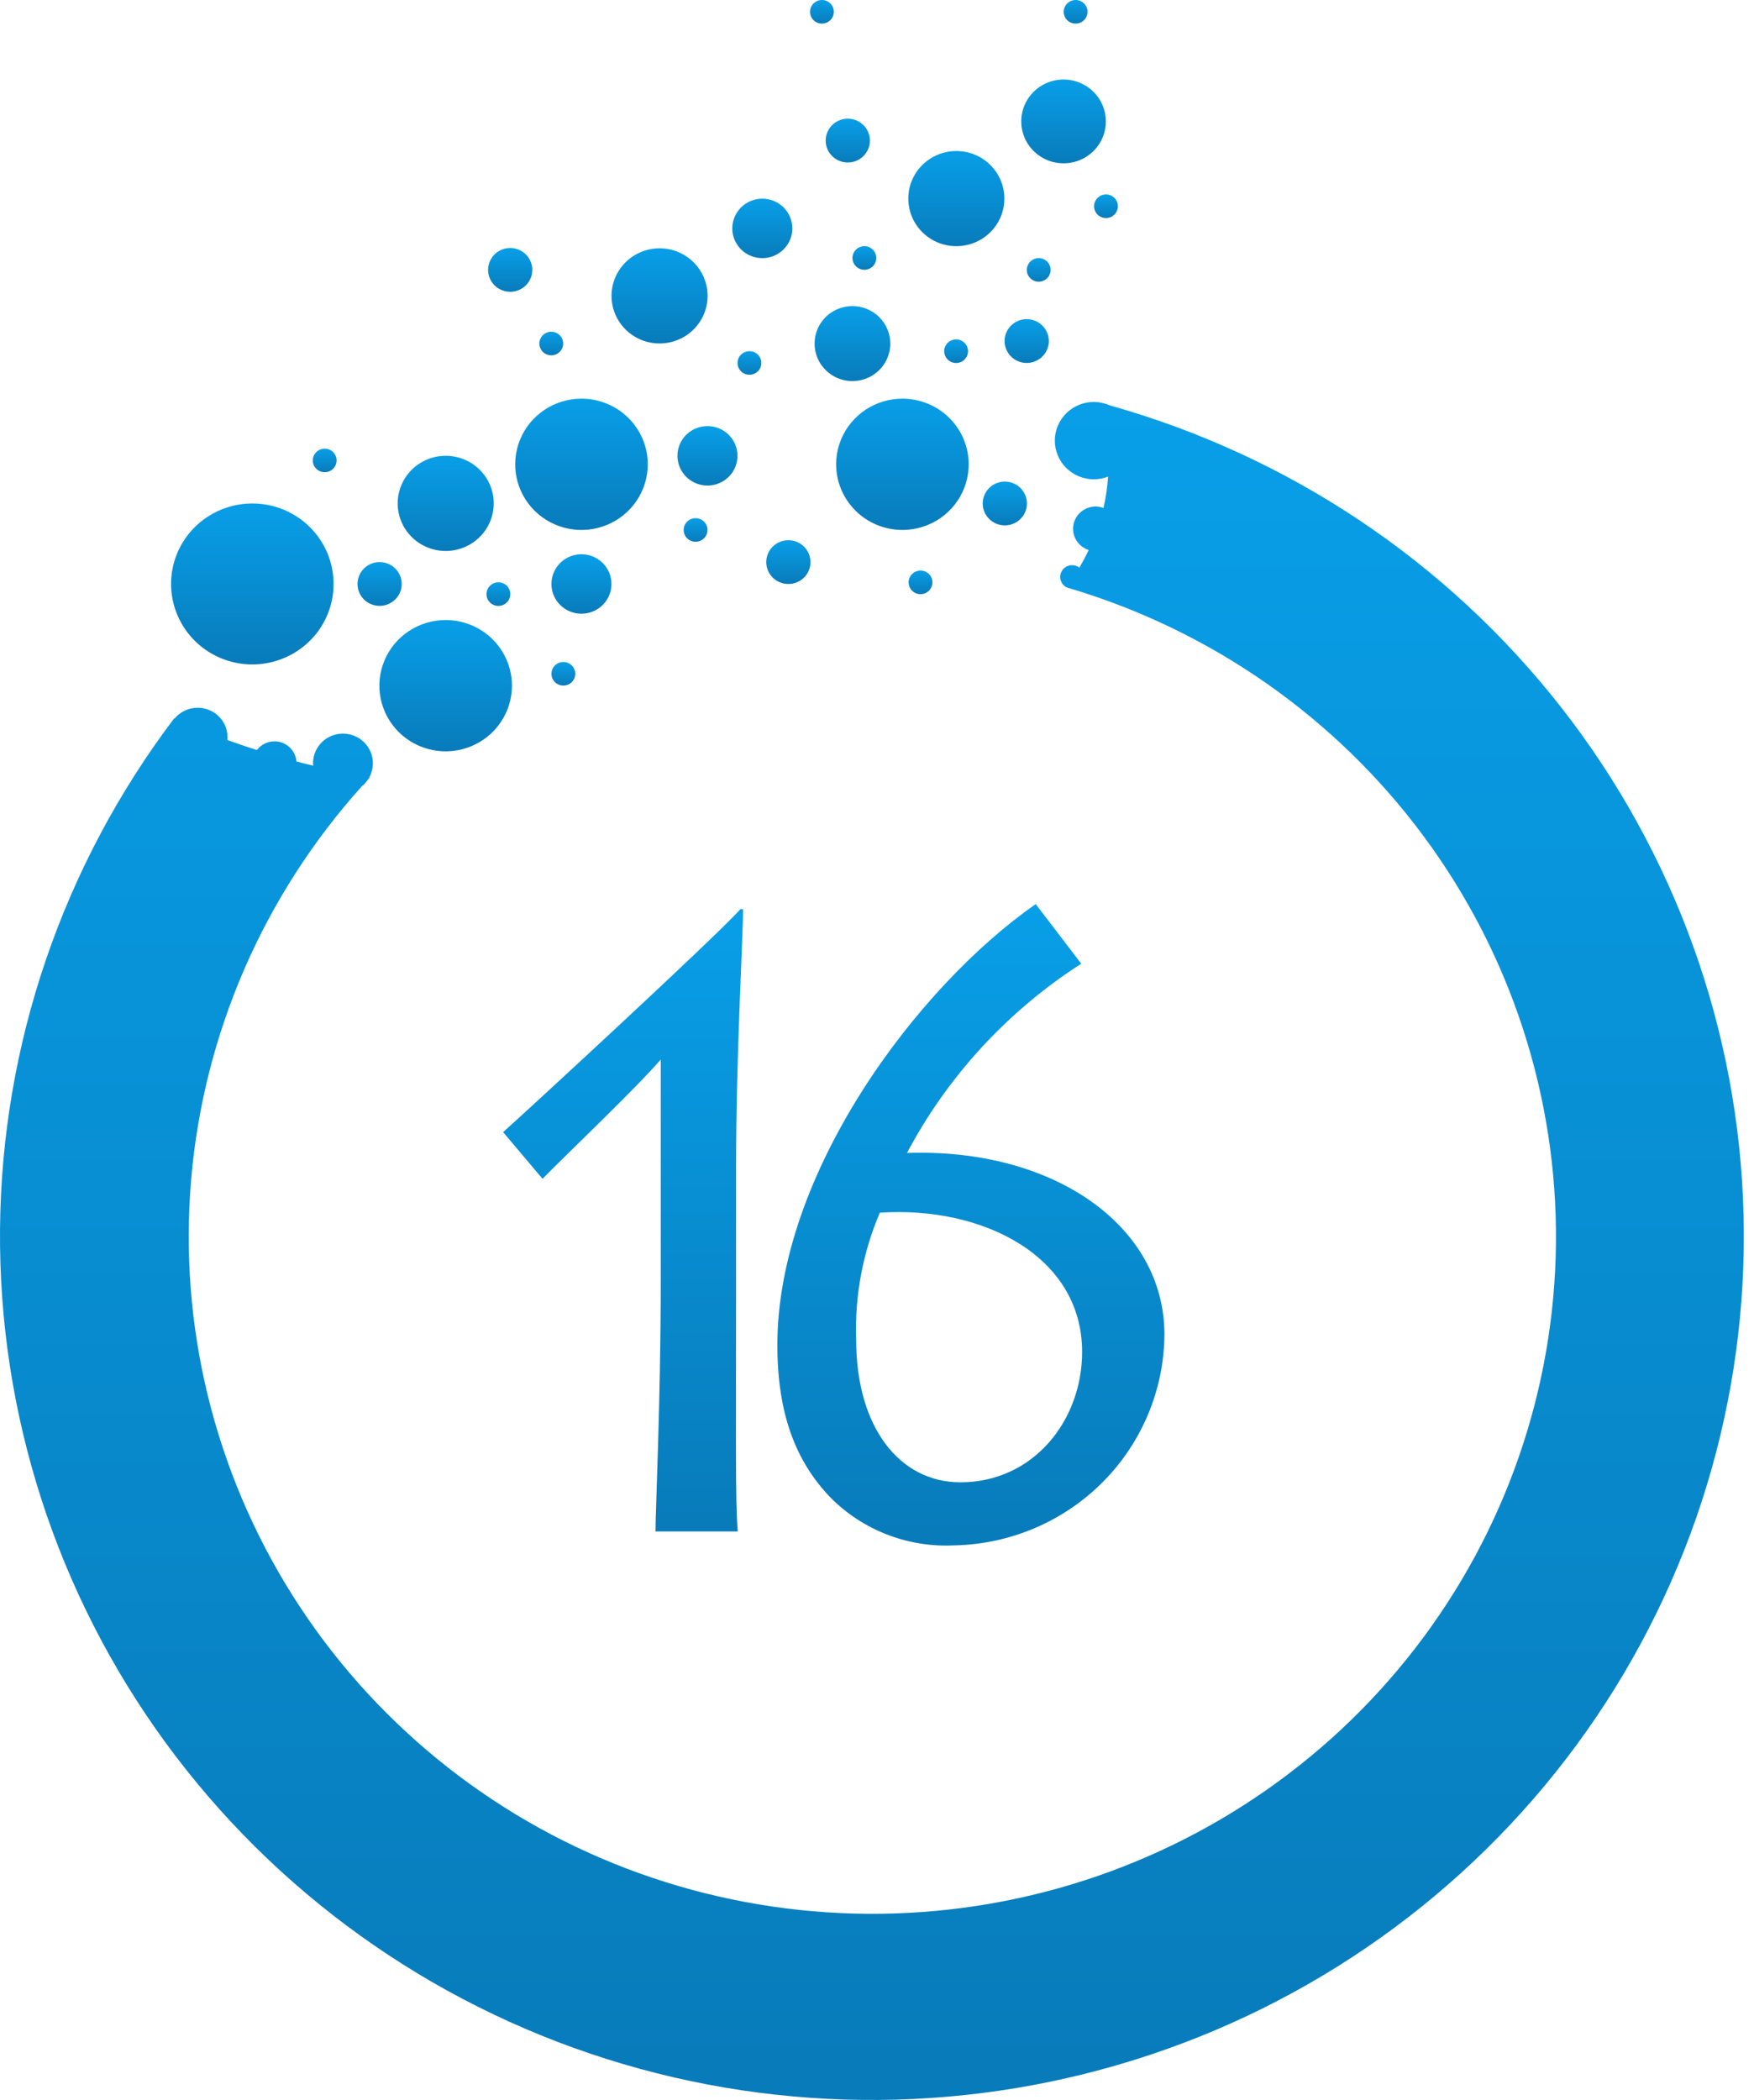 <svg width="71" height="85" viewBox="0 0 71 85" fill="none" xmlns="http://www.w3.org/2000/svg">
<path d="M44.764 4.914C44.764 5.25 44.664 5.578 44.476 5.857C44.288 6.136 44.02 6.353 43.707 6.482C43.394 6.61 43.05 6.644 42.718 6.578C42.385 6.513 42.08 6.351 41.841 6.114C41.601 5.877 41.438 5.574 41.372 5.245C41.306 4.916 41.34 4.575 41.469 4.265C41.599 3.955 41.819 3.69 42.1 3.504C42.382 3.318 42.713 3.218 43.052 3.218C43.506 3.218 43.941 3.397 44.263 3.715C44.584 4.033 44.764 4.465 44.764 4.914Z" fill="url(#paint0_linear_3802_57)"/>
<path d="M40.656 8.04C40.656 8.421 40.542 8.793 40.328 9.11C40.114 9.426 39.81 9.673 39.455 9.819C39.099 9.964 38.709 10.002 38.331 9.928C37.954 9.853 37.608 9.67 37.336 9.4C37.064 9.131 36.879 8.788 36.804 8.414C36.729 8.041 36.767 7.653 36.914 7.301C37.062 6.949 37.311 6.649 37.631 6.437C37.951 6.225 38.327 6.113 38.711 6.113C38.967 6.113 39.22 6.162 39.456 6.259C39.692 6.356 39.906 6.498 40.087 6.677C40.267 6.856 40.41 7.068 40.508 7.302C40.606 7.536 40.656 7.787 40.656 8.04Z" fill="url(#paint1_linear_3802_57)"/>
<path d="M33.753 0.478C33.753 0.572 33.725 0.665 33.672 0.743C33.619 0.822 33.544 0.883 33.455 0.919C33.367 0.955 33.27 0.965 33.177 0.946C33.083 0.928 32.997 0.882 32.93 0.816C32.862 0.749 32.816 0.663 32.798 0.571C32.779 0.478 32.789 0.382 32.825 0.295C32.862 0.208 32.923 0.133 33.003 0.081C33.082 0.028 33.175 0 33.271 0C33.399 0 33.521 0.05 33.612 0.14C33.702 0.229 33.753 0.351 33.753 0.478Z" fill="url(#paint2_linear_3802_57)"/>
<path d="M44.022 0.478C44.022 0.572 43.993 0.665 43.941 0.743C43.888 0.822 43.812 0.883 43.724 0.919C43.636 0.955 43.539 0.965 43.445 0.946C43.352 0.928 43.266 0.882 43.198 0.816C43.131 0.749 43.085 0.663 43.066 0.571C43.048 0.478 43.057 0.382 43.094 0.295C43.13 0.208 43.192 0.133 43.272 0.081C43.351 0.028 43.444 0 43.539 0C43.667 0 43.79 0.05 43.88 0.14C43.971 0.229 44.022 0.351 44.022 0.478Z" fill="url(#paint3_linear_3802_57)"/>
<path d="M35.212 5.691C35.212 5.867 35.16 6.038 35.061 6.183C34.963 6.329 34.823 6.443 34.66 6.51C34.496 6.576 34.316 6.594 34.143 6.56C33.969 6.525 33.81 6.441 33.685 6.317C33.559 6.193 33.474 6.035 33.44 5.863C33.406 5.691 33.423 5.513 33.491 5.351C33.559 5.189 33.673 5.051 33.821 4.953C33.968 4.856 34.141 4.804 34.318 4.804C34.435 4.804 34.552 4.827 34.66 4.872C34.769 4.916 34.868 4.982 34.951 5.064C35.034 5.146 35.1 5.244 35.145 5.352C35.19 5.459 35.213 5.575 35.212 5.691Z" fill="url(#paint4_linear_3802_57)"/>
<path d="M39.212 18.794C39.212 19.32 39.054 19.834 38.759 20.27C38.465 20.707 38.046 21.048 37.555 21.249C37.065 21.45 36.526 21.503 36.005 21.4C35.485 21.298 35.007 21.045 34.632 20.673C34.256 20.302 34.001 19.828 33.897 19.312C33.794 18.797 33.847 18.263 34.05 17.777C34.253 17.291 34.597 16.877 35.038 16.584C35.479 16.293 35.998 16.137 36.529 16.137C37.24 16.137 37.923 16.417 38.426 16.915C38.929 17.413 39.212 18.089 39.212 18.794Z" fill="url(#paint5_linear_3802_57)"/>
<path d="M26.221 18.794C26.221 19.32 26.063 19.834 25.768 20.27C25.474 20.707 25.055 21.048 24.564 21.249C24.074 21.45 23.535 21.503 23.014 21.4C22.494 21.298 22.016 21.045 21.64 20.673C21.265 20.302 21.01 19.828 20.906 19.312C20.803 18.797 20.856 18.263 21.059 17.777C21.262 17.291 21.606 16.877 22.047 16.584C22.488 16.293 23.007 16.137 23.538 16.137C24.249 16.137 24.931 16.417 25.435 16.915C25.938 17.413 26.221 18.089 26.221 18.794Z" fill="url(#paint6_linear_3802_57)"/>
<path d="M20.723 27.754C20.723 28.28 20.565 28.794 20.27 29.231C19.976 29.668 19.557 30.008 19.066 30.209C18.576 30.411 18.037 30.463 17.516 30.361C16.996 30.258 16.518 30.005 16.143 29.634C15.767 29.262 15.512 28.788 15.408 28.273C15.305 27.757 15.358 27.223 15.561 26.738C15.764 26.252 16.108 25.837 16.549 25.545C16.99 25.253 17.509 25.097 18.04 25.097C18.751 25.097 19.434 25.377 19.937 25.875C20.44 26.374 20.723 27.05 20.723 27.754Z" fill="url(#paint7_linear_3802_57)"/>
<path d="M13.503 23.637C13.503 24.281 13.31 24.911 12.949 25.447C12.588 25.983 12.074 26.4 11.473 26.646C10.872 26.893 10.21 26.958 9.572 26.832C8.934 26.706 8.348 26.396 7.888 25.94C7.428 25.485 7.115 24.904 6.988 24.272C6.861 23.64 6.926 22.985 7.175 22.39C7.424 21.795 7.846 21.286 8.387 20.928C8.928 20.57 9.564 20.379 10.214 20.379C10.646 20.379 11.074 20.463 11.473 20.627C11.872 20.791 12.235 21.03 12.54 21.333C12.845 21.635 13.088 21.995 13.253 22.39C13.418 22.785 13.503 23.209 13.503 23.637Z" fill="url(#paint8_linear_3802_57)"/>
<path d="M19.986 20.375C19.986 20.756 19.872 21.128 19.659 21.445C19.445 21.762 19.141 22.009 18.786 22.155C18.431 22.3 18.04 22.339 17.663 22.265C17.285 22.19 16.939 22.007 16.667 21.738C16.395 21.468 16.209 21.125 16.134 20.752C16.059 20.378 16.098 19.991 16.245 19.639C16.392 19.287 16.641 18.986 16.961 18.774C17.28 18.562 17.656 18.449 18.041 18.449C18.557 18.449 19.051 18.652 19.416 19.013C19.781 19.374 19.986 19.864 19.986 20.375Z" fill="url(#paint9_linear_3802_57)"/>
<path d="M36.038 13.907C36.038 14.207 35.948 14.501 35.78 14.75C35.611 15 35.372 15.194 35.092 15.309C34.812 15.424 34.504 15.454 34.207 15.396C33.91 15.337 33.636 15.193 33.422 14.98C33.208 14.768 33.062 14.498 33.003 14.203C32.944 13.909 32.974 13.604 33.09 13.326C33.206 13.049 33.402 12.812 33.654 12.645C33.906 12.479 34.203 12.39 34.506 12.39C34.912 12.39 35.302 12.55 35.589 12.834C35.876 13.119 36.038 13.505 36.038 13.907Z" fill="url(#paint10_linear_3802_57)"/>
<path d="M29.852 18.45C29.852 18.688 29.781 18.92 29.648 19.118C29.514 19.316 29.324 19.47 29.102 19.561C28.88 19.653 28.636 19.676 28.401 19.63C28.165 19.584 27.948 19.469 27.779 19.301C27.609 19.132 27.493 18.918 27.446 18.685C27.399 18.451 27.423 18.209 27.515 17.989C27.607 17.77 27.763 17.581 27.963 17.449C28.162 17.317 28.397 17.247 28.637 17.247C28.797 17.247 28.955 17.278 29.102 17.338C29.25 17.398 29.384 17.487 29.497 17.599C29.61 17.711 29.699 17.843 29.76 17.989C29.821 18.135 29.852 18.292 29.852 18.45Z" fill="url(#paint11_linear_3802_57)"/>
<path d="M24.751 23.638C24.751 23.876 24.68 24.108 24.546 24.306C24.413 24.504 24.223 24.658 24.001 24.749C23.779 24.84 23.535 24.864 23.299 24.818C23.064 24.771 22.847 24.657 22.677 24.488C22.507 24.32 22.392 24.106 22.345 23.872C22.298 23.639 22.322 23.397 22.414 23.177C22.506 22.957 22.662 22.769 22.861 22.637C23.061 22.505 23.296 22.434 23.536 22.434C23.858 22.434 24.167 22.561 24.395 22.787C24.623 23.012 24.751 23.319 24.751 23.638Z" fill="url(#paint12_linear_3802_57)"/>
<path d="M32.807 22.752C32.807 22.927 32.755 23.099 32.657 23.244C32.558 23.39 32.418 23.504 32.255 23.571C32.091 23.638 31.911 23.655 31.738 23.621C31.564 23.587 31.405 23.503 31.28 23.379C31.154 23.255 31.069 23.097 31.035 22.925C31 22.753 31.018 22.575 31.086 22.413C31.153 22.251 31.268 22.112 31.415 22.015C31.562 21.918 31.735 21.866 31.912 21.866C32.15 21.866 32.377 21.959 32.545 22.125C32.713 22.291 32.807 22.517 32.807 22.752Z" fill="url(#paint13_linear_3802_57)"/>
<path d="M42.455 13.805C42.455 13.98 42.402 14.151 42.304 14.297C42.206 14.443 42.066 14.556 41.902 14.623C41.739 14.691 41.559 14.708 41.385 14.674C41.212 14.64 41.052 14.556 40.927 14.431C40.802 14.308 40.717 14.149 40.682 13.977C40.648 13.806 40.665 13.628 40.733 13.466C40.801 13.304 40.916 13.165 41.063 13.068C41.21 12.97 41.383 12.918 41.56 12.918C41.677 12.918 41.794 12.941 41.902 12.986C42.011 13.03 42.11 13.096 42.193 13.178C42.276 13.26 42.342 13.358 42.387 13.466C42.432 13.573 42.455 13.688 42.455 13.805Z" fill="url(#paint14_linear_3802_57)"/>
<path d="M21.547 10.924C21.547 11.099 21.495 11.271 21.397 11.416C21.298 11.562 21.159 11.676 20.995 11.743C20.831 11.81 20.651 11.828 20.478 11.793C20.304 11.759 20.145 11.675 20.02 11.551C19.895 11.427 19.809 11.269 19.775 11.097C19.74 10.925 19.758 10.747 19.826 10.585C19.893 10.423 20.008 10.284 20.155 10.187C20.302 10.09 20.476 10.038 20.652 10.038C20.89 10.038 21.117 10.131 21.285 10.297C21.453 10.464 21.547 10.689 21.547 10.924Z" fill="url(#paint15_linear_3802_57)"/>
<path d="M41.569 20.379C41.569 20.555 41.517 20.726 41.419 20.872C41.32 21.017 41.181 21.131 41.017 21.198C40.853 21.265 40.673 21.283 40.5 21.249C40.326 21.214 40.167 21.13 40.042 21.006C39.917 20.882 39.831 20.724 39.797 20.552C39.762 20.38 39.78 20.202 39.848 20.04C39.916 19.878 40.03 19.74 40.177 19.642C40.325 19.545 40.498 19.493 40.675 19.493C40.912 19.493 41.139 19.587 41.307 19.753C41.475 19.919 41.569 20.144 41.569 20.379Z" fill="url(#paint16_linear_3802_57)"/>
<path d="M16.261 23.638C16.261 23.813 16.208 23.985 16.11 24.13C16.011 24.276 15.872 24.389 15.708 24.456C15.545 24.523 15.365 24.541 15.191 24.506C15.018 24.472 14.858 24.388 14.733 24.264C14.608 24.14 14.523 23.982 14.489 23.81C14.454 23.638 14.472 23.46 14.54 23.298C14.607 23.136 14.722 22.998 14.869 22.9C15.016 22.803 15.189 22.751 15.366 22.751C15.484 22.751 15.6 22.774 15.709 22.818C15.818 22.863 15.916 22.928 15.999 23.011C16.082 23.093 16.148 23.191 16.193 23.299C16.238 23.406 16.261 23.522 16.261 23.638Z" fill="url(#paint17_linear_3802_57)"/>
<path d="M28.639 21.451C28.639 21.546 28.61 21.638 28.557 21.717C28.504 21.795 28.429 21.857 28.34 21.893C28.252 21.929 28.155 21.938 28.062 21.92C27.968 21.901 27.882 21.856 27.815 21.789C27.747 21.722 27.702 21.637 27.683 21.544C27.665 21.451 27.674 21.355 27.711 21.268C27.747 21.18 27.809 21.106 27.889 21.054C27.968 21.001 28.062 20.973 28.157 20.974C28.285 20.974 28.407 21.024 28.497 21.114C28.588 21.203 28.639 21.325 28.639 21.451Z" fill="url(#paint18_linear_3802_57)"/>
<path d="M22.797 13.905C22.797 14 22.769 14.092 22.716 14.171C22.663 14.249 22.587 14.31 22.499 14.347C22.411 14.383 22.314 14.392 22.22 14.374C22.127 14.355 22.041 14.309 21.974 14.243C21.906 14.176 21.86 14.091 21.842 13.998C21.823 13.905 21.833 13.809 21.869 13.722C21.906 13.634 21.968 13.56 22.047 13.508C22.127 13.455 22.22 13.427 22.316 13.428C22.443 13.428 22.566 13.478 22.656 13.568C22.746 13.657 22.797 13.779 22.797 13.905Z" fill="url(#paint19_linear_3802_57)"/>
<path d="M13.625 18.637C13.625 18.732 13.597 18.824 13.544 18.903C13.491 18.981 13.415 19.042 13.327 19.078C13.239 19.114 13.142 19.123 13.048 19.105C12.955 19.086 12.869 19.041 12.802 18.974C12.734 18.907 12.688 18.822 12.67 18.729C12.651 18.636 12.661 18.54 12.698 18.453C12.735 18.366 12.796 18.291 12.876 18.239C12.955 18.187 13.049 18.159 13.144 18.159C13.207 18.159 13.27 18.171 13.328 18.195C13.387 18.22 13.44 18.255 13.485 18.299C13.529 18.344 13.565 18.396 13.589 18.454C13.613 18.512 13.626 18.575 13.625 18.637Z" fill="url(#paint20_linear_3802_57)"/>
<path d="M28.643 11.977C28.643 12.358 28.529 12.73 28.315 13.047C28.101 13.364 27.798 13.611 27.442 13.756C27.087 13.902 26.696 13.94 26.319 13.866C25.941 13.792 25.595 13.608 25.323 13.339C25.051 13.069 24.866 12.726 24.791 12.352C24.716 11.979 24.754 11.591 24.901 11.239C25.049 10.887 25.298 10.587 25.618 10.375C25.937 10.164 26.313 10.05 26.698 10.05C27.214 10.05 27.708 10.253 28.073 10.614C28.438 10.976 28.643 11.466 28.643 11.977Z" fill="url(#paint21_linear_3802_57)"/>
<path d="M32.073 9.245C32.073 9.483 32.001 9.716 31.868 9.913C31.734 10.111 31.545 10.265 31.323 10.357C31.101 10.448 30.857 10.472 30.621 10.425C30.385 10.379 30.169 10.264 29.999 10.096C29.829 9.928 29.713 9.713 29.666 9.48C29.619 9.246 29.644 9.005 29.736 8.785C29.828 8.565 29.983 8.377 30.183 8.245C30.383 8.112 30.618 8.042 30.858 8.042C31.18 8.042 31.489 8.169 31.717 8.394C31.945 8.62 32.073 8.926 32.073 9.245Z" fill="url(#paint22_linear_3802_57)"/>
<path d="M35.471 10.442C35.471 10.537 35.443 10.629 35.39 10.708C35.337 10.786 35.261 10.847 35.173 10.884C35.085 10.92 34.988 10.929 34.895 10.911C34.801 10.892 34.715 10.847 34.648 10.78C34.58 10.713 34.534 10.628 34.516 10.535C34.497 10.443 34.507 10.347 34.543 10.259C34.58 10.172 34.642 10.098 34.721 10.045C34.8 9.992 34.893 9.964 34.989 9.964C35.117 9.964 35.239 10.015 35.33 10.104C35.42 10.194 35.471 10.316 35.471 10.442Z" fill="url(#paint23_linear_3802_57)"/>
<path d="M45.251 8.348C45.251 8.443 45.222 8.535 45.169 8.614C45.116 8.692 45.041 8.753 44.953 8.79C44.865 8.826 44.768 8.835 44.674 8.817C44.581 8.798 44.495 8.753 44.427 8.686C44.36 8.619 44.314 8.534 44.295 8.441C44.277 8.348 44.286 8.252 44.323 8.165C44.36 8.077 44.422 8.003 44.501 7.951C44.581 7.898 44.674 7.87 44.769 7.87C44.833 7.87 44.895 7.883 44.954 7.907C45.012 7.931 45.065 7.966 45.11 8.01C45.155 8.055 45.19 8.107 45.214 8.165C45.239 8.223 45.251 8.285 45.251 8.348Z" fill="url(#paint24_linear_3802_57)"/>
<path d="M39.185 14.214C39.185 14.309 39.157 14.402 39.104 14.48C39.051 14.559 38.976 14.62 38.888 14.656C38.8 14.693 38.703 14.702 38.609 14.684C38.515 14.666 38.429 14.62 38.362 14.553C38.294 14.487 38.248 14.402 38.23 14.309C38.211 14.216 38.22 14.12 38.257 14.033C38.293 13.945 38.355 13.871 38.434 13.818C38.514 13.766 38.607 13.738 38.703 13.738C38.83 13.738 38.953 13.788 39.043 13.877C39.134 13.967 39.184 14.088 39.185 14.214Z" fill="url(#paint25_linear_3802_57)"/>
<path d="M20.656 24.048C20.656 24.142 20.628 24.235 20.575 24.313C20.522 24.392 20.447 24.453 20.358 24.489C20.27 24.526 20.173 24.535 20.08 24.517C19.986 24.498 19.9 24.453 19.833 24.386C19.765 24.319 19.719 24.234 19.701 24.141C19.682 24.049 19.692 23.953 19.728 23.865C19.765 23.778 19.826 23.703 19.906 23.651C19.985 23.598 20.078 23.57 20.174 23.57C20.302 23.57 20.424 23.621 20.515 23.71C20.605 23.8 20.656 23.921 20.656 24.048Z" fill="url(#paint26_linear_3802_57)"/>
<path d="M37.744 23.572C37.744 23.667 37.716 23.759 37.663 23.838C37.61 23.916 37.535 23.977 37.447 24.014C37.358 24.05 37.261 24.059 37.168 24.041C37.074 24.022 36.988 23.977 36.921 23.91C36.853 23.843 36.807 23.758 36.789 23.665C36.77 23.573 36.78 23.477 36.816 23.389C36.853 23.302 36.915 23.227 36.994 23.175C37.073 23.122 37.167 23.094 37.262 23.094C37.39 23.094 37.513 23.145 37.603 23.234C37.693 23.324 37.744 23.445 37.744 23.572Z" fill="url(#paint27_linear_3802_57)"/>
<path d="M23.286 27.273C23.286 27.367 23.258 27.46 23.205 27.538C23.152 27.617 23.076 27.678 22.988 27.714C22.9 27.75 22.803 27.76 22.71 27.741C22.616 27.723 22.53 27.677 22.463 27.611C22.395 27.544 22.349 27.459 22.331 27.366C22.312 27.273 22.322 27.177 22.358 27.09C22.395 27.003 22.456 26.928 22.536 26.876C22.615 26.823 22.708 26.795 22.804 26.795C22.867 26.795 22.93 26.808 22.988 26.832C23.047 26.856 23.1 26.891 23.145 26.935C23.19 26.98 23.225 27.032 23.249 27.09C23.274 27.148 23.286 27.21 23.286 27.273Z" fill="url(#paint28_linear_3802_57)"/>
<path d="M42.528 10.925C42.528 11.02 42.5 11.112 42.447 11.19C42.394 11.269 42.319 11.33 42.23 11.366C42.142 11.402 42.045 11.412 41.952 11.393C41.858 11.375 41.772 11.329 41.705 11.262C41.637 11.195 41.591 11.11 41.573 11.018C41.554 10.925 41.564 10.829 41.601 10.742C41.637 10.654 41.699 10.58 41.779 10.527C41.858 10.475 41.951 10.447 42.047 10.447C42.175 10.447 42.297 10.498 42.387 10.587C42.478 10.677 42.528 10.798 42.528 10.925Z" fill="url(#paint29_linear_3802_57)"/>
<path d="M30.819 14.691C30.819 14.786 30.791 14.878 30.738 14.957C30.685 15.035 30.61 15.097 30.521 15.133C30.433 15.169 30.336 15.178 30.243 15.16C30.149 15.141 30.063 15.096 29.996 15.029C29.928 14.962 29.882 14.877 29.864 14.785C29.845 14.692 29.855 14.596 29.891 14.508C29.928 14.421 29.989 14.347 30.069 14.294C30.148 14.242 30.241 14.214 30.337 14.214C30.4 14.214 30.463 14.226 30.521 14.25C30.58 14.274 30.633 14.309 30.678 14.354C30.723 14.398 30.758 14.45 30.782 14.508C30.807 14.566 30.819 14.629 30.819 14.691Z" fill="url(#paint30_linear_3802_57)"/>
<path d="M44.933 16.412C44.8 16.353 44.66 16.313 44.516 16.293C44.488 16.285 44.462 16.276 44.434 16.269L44.439 16.285C44.386 16.276 44.333 16.271 44.28 16.269C43.86 16.269 43.458 16.434 43.161 16.728C42.865 17.021 42.698 17.42 42.698 17.835C42.698 18.251 42.865 18.649 43.161 18.943C43.458 19.237 43.86 19.402 44.28 19.402C44.476 19.401 44.671 19.363 44.854 19.291C44.827 19.719 44.765 20.143 44.668 20.561C44.554 20.518 44.433 20.499 44.312 20.504C44.19 20.508 44.071 20.537 43.961 20.588C43.851 20.639 43.753 20.711 43.671 20.8C43.59 20.89 43.528 20.994 43.487 21.108C43.448 21.221 43.431 21.342 43.439 21.462C43.447 21.582 43.479 21.699 43.533 21.807C43.587 21.914 43.663 22.01 43.755 22.088C43.847 22.166 43.954 22.226 44.07 22.262C43.955 22.504 43.829 22.742 43.692 22.977C43.639 22.936 43.578 22.907 43.513 22.891C43.448 22.875 43.38 22.872 43.314 22.884C43.248 22.895 43.185 22.92 43.13 22.957C43.074 22.994 43.026 23.042 42.991 23.098C42.955 23.155 42.931 23.218 42.921 23.283C42.912 23.349 42.916 23.416 42.934 23.48C42.952 23.544 42.983 23.604 43.026 23.655C43.068 23.706 43.121 23.748 43.181 23.778H43.19C43.229 23.797 43.272 23.811 43.315 23.818C49.046 25.533 54.06 29.042 57.606 33.819C61.153 38.597 63.039 44.384 62.983 50.313C62.927 56.242 60.931 61.994 57.295 66.704C53.659 71.415 48.578 74.83 42.816 76.438C37.054 78.046 30.921 77.76 25.337 75.623C19.753 73.486 15.019 69.612 11.846 64.584C8.673 59.556 7.232 53.645 7.738 47.737C8.245 41.828 10.672 36.242 14.656 31.816C14.758 31.734 14.845 31.636 14.915 31.525C14.934 31.505 14.95 31.483 14.97 31.463H14.95C15.037 31.302 15.086 31.124 15.094 30.941C15.101 30.759 15.066 30.577 14.991 30.41C14.917 30.243 14.805 30.095 14.664 29.977C14.523 29.859 14.357 29.775 14.178 29.73C13.999 29.686 13.813 29.682 13.632 29.72C13.452 29.757 13.283 29.835 13.137 29.947C12.992 30.06 12.874 30.203 12.793 30.367C12.712 30.531 12.67 30.712 12.67 30.894C12.67 30.928 12.678 30.961 12.681 30.993C12.451 30.939 12.224 30.881 11.998 30.822C11.985 30.643 11.916 30.473 11.802 30.334C11.689 30.195 11.534 30.093 11.361 30.043C11.187 29.993 11.002 29.996 10.831 30.052C10.659 30.109 10.509 30.216 10.4 30.36C9.993 30.231 9.593 30.095 9.2 29.953C9.2 29.919 9.211 29.886 9.211 29.852C9.212 29.605 9.136 29.363 8.994 29.16C8.851 28.958 8.648 28.803 8.414 28.719C8.179 28.635 7.924 28.625 7.683 28.69C7.442 28.755 7.228 28.892 7.069 29.082L7.052 29.075C2.535 35.045 0.064 42.29 0.001 49.751C-0.061 57.211 2.287 64.496 6.704 70.54C11.121 76.583 17.374 81.069 24.549 83.34C31.723 85.612 39.444 85.55 46.581 83.164C53.718 80.778 59.897 76.194 64.214 70.08C68.532 63.967 70.762 56.645 70.578 49.187C70.394 41.728 67.805 34.524 63.191 28.627C58.577 22.73 52.179 18.45 44.933 16.412Z" fill="url(#paint31_linear_3802_57)"/>
<path d="M26.534 61.988C26.534 61.078 26.746 56.67 26.746 51.948V42.887C25.718 44.076 22.989 46.665 21.961 47.714L20.366 45.825C21.039 45.23 28.944 37.954 29.972 36.799H30.079C30.079 37.954 29.795 42.606 29.795 47.329V52.717C29.795 57.754 29.76 60.903 29.865 61.987L26.534 61.988Z" fill="url(#paint32_linear_3802_57)"/>
<path d="M43.767 39.008C40.791 40.92 38.362 43.558 36.713 46.669C42.633 46.46 47.135 49.608 47.135 54.016C47.119 56.256 46.221 58.401 44.632 59.996C43.043 61.59 40.889 62.507 38.627 62.552C37.705 62.598 36.782 62.451 35.921 62.119C35.059 61.788 34.278 61.28 33.629 60.628C32.211 59.16 31.467 57.235 31.467 54.436C31.467 47.509 37.103 39.953 41.925 36.595L43.767 39.008ZM38.875 59.999C41.817 59.999 43.803 57.515 43.803 54.718C43.803 50.834 39.762 48.806 35.614 49.086C34.921 50.71 34.594 52.465 34.657 54.228C34.657 57.794 36.429 59.999 38.875 59.999Z" fill="url(#paint33_linear_3802_57)"/>
<defs>
<linearGradient id="paint0_linear_3802_57" x1="43.052" y1="6.611" x2="43.052" y2="3.218" gradientUnits="userSpaceOnUse">
<stop stop-color="#087BBA"/>
<stop offset="1" stop-color="#089FE8"/>
</linearGradient>
<linearGradient id="paint1_linear_3802_57" x1="38.711" y1="9.965" x2="38.711" y2="6.113" gradientUnits="userSpaceOnUse">
<stop stop-color="#087BBA"/>
<stop offset="1" stop-color="#089FE8"/>
</linearGradient>
<linearGradient id="paint2_linear_3802_57" x1="33.271" y1="0.955" x2="33.271" y2="0" gradientUnits="userSpaceOnUse">
<stop stop-color="#087BBA"/>
<stop offset="1" stop-color="#089FE8"/>
</linearGradient>
<linearGradient id="paint3_linear_3802_57" x1="43.539" y1="0.955" x2="43.539" y2="0" gradientUnits="userSpaceOnUse">
<stop stop-color="#087BBA"/>
<stop offset="1" stop-color="#089FE8"/>
</linearGradient>
<linearGradient id="paint4_linear_3802_57" x1="34.318" y1="6.577" x2="34.318" y2="4.804" gradientUnits="userSpaceOnUse">
<stop stop-color="#087BBA"/>
<stop offset="1" stop-color="#089FE8"/>
</linearGradient>
<linearGradient id="paint5_linear_3802_57" x1="36.529" y1="21.451" x2="36.529" y2="16.137" gradientUnits="userSpaceOnUse">
<stop stop-color="#087BBA"/>
<stop offset="1" stop-color="#089FE8"/>
</linearGradient>
<linearGradient id="paint6_linear_3802_57" x1="23.538" y1="21.451" x2="23.538" y2="16.137" gradientUnits="userSpaceOnUse">
<stop stop-color="#087BBA"/>
<stop offset="1" stop-color="#089FE8"/>
</linearGradient>
<linearGradient id="paint7_linear_3802_57" x1="18.04" y1="30.412" x2="18.04" y2="25.097" gradientUnits="userSpaceOnUse">
<stop stop-color="#087BBA"/>
<stop offset="1" stop-color="#089FE8"/>
</linearGradient>
<linearGradient id="paint8_linear_3802_57" x1="10.214" y1="26.895" x2="10.214" y2="20.379" gradientUnits="userSpaceOnUse">
<stop stop-color="#087BBA"/>
<stop offset="1" stop-color="#089FE8"/>
</linearGradient>
<linearGradient id="paint9_linear_3802_57" x1="18.042" y1="22.302" x2="18.042" y2="18.449" gradientUnits="userSpaceOnUse">
<stop stop-color="#087BBA"/>
<stop offset="1" stop-color="#089FE8"/>
</linearGradient>
<linearGradient id="paint10_linear_3802_57" x1="34.506" y1="15.425" x2="34.506" y2="12.39" gradientUnits="userSpaceOnUse">
<stop stop-color="#087BBA"/>
<stop offset="1" stop-color="#089FE8"/>
</linearGradient>
<linearGradient id="paint11_linear_3802_57" x1="28.637" y1="19.653" x2="28.637" y2="17.247" gradientUnits="userSpaceOnUse">
<stop stop-color="#087BBA"/>
<stop offset="1" stop-color="#089FE8"/>
</linearGradient>
<linearGradient id="paint12_linear_3802_57" x1="23.536" y1="24.841" x2="23.536" y2="22.434" gradientUnits="userSpaceOnUse">
<stop stop-color="#087BBA"/>
<stop offset="1" stop-color="#089FE8"/>
</linearGradient>
<linearGradient id="paint13_linear_3802_57" x1="31.912" y1="23.638" x2="31.912" y2="21.866" gradientUnits="userSpaceOnUse">
<stop stop-color="#087BBA"/>
<stop offset="1" stop-color="#089FE8"/>
</linearGradient>
<linearGradient id="paint14_linear_3802_57" x1="41.56" y1="14.691" x2="41.56" y2="12.918" gradientUnits="userSpaceOnUse">
<stop stop-color="#087BBA"/>
<stop offset="1" stop-color="#089FE8"/>
</linearGradient>
<linearGradient id="paint15_linear_3802_57" x1="20.652" y1="11.81" x2="20.652" y2="10.038" gradientUnits="userSpaceOnUse">
<stop stop-color="#087BBA"/>
<stop offset="1" stop-color="#089FE8"/>
</linearGradient>
<linearGradient id="paint16_linear_3802_57" x1="40.675" y1="21.266" x2="40.675" y2="19.493" gradientUnits="userSpaceOnUse">
<stop stop-color="#087BBA"/>
<stop offset="1" stop-color="#089FE8"/>
</linearGradient>
<linearGradient id="paint17_linear_3802_57" x1="15.366" y1="24.523" x2="15.366" y2="22.751" gradientUnits="userSpaceOnUse">
<stop stop-color="#087BBA"/>
<stop offset="1" stop-color="#089FE8"/>
</linearGradient>
<linearGradient id="paint18_linear_3802_57" x1="28.156" y1="21.929" x2="28.156" y2="20.974" gradientUnits="userSpaceOnUse">
<stop stop-color="#087BBA"/>
<stop offset="1" stop-color="#089FE8"/>
</linearGradient>
<linearGradient id="paint19_linear_3802_57" x1="22.315" y1="14.383" x2="22.315" y2="13.428" gradientUnits="userSpaceOnUse">
<stop stop-color="#087BBA"/>
<stop offset="1" stop-color="#089FE8"/>
</linearGradient>
<linearGradient id="paint20_linear_3802_57" x1="13.143" y1="19.114" x2="13.143" y2="18.159" gradientUnits="userSpaceOnUse">
<stop stop-color="#087BBA"/>
<stop offset="1" stop-color="#089FE8"/>
</linearGradient>
<linearGradient id="paint21_linear_3802_57" x1="26.698" y1="13.903" x2="26.698" y2="10.05" gradientUnits="userSpaceOnUse">
<stop stop-color="#087BBA"/>
<stop offset="1" stop-color="#089FE8"/>
</linearGradient>
<linearGradient id="paint22_linear_3802_57" x1="30.858" y1="10.448" x2="30.858" y2="8.042" gradientUnits="userSpaceOnUse">
<stop stop-color="#087BBA"/>
<stop offset="1" stop-color="#089FE8"/>
</linearGradient>
<linearGradient id="paint23_linear_3802_57" x1="34.989" y1="10.92" x2="34.989" y2="9.964" gradientUnits="userSpaceOnUse">
<stop stop-color="#087BBA"/>
<stop offset="1" stop-color="#089FE8"/>
</linearGradient>
<linearGradient id="paint24_linear_3802_57" x1="44.769" y1="8.826" x2="44.769" y2="7.87" gradientUnits="userSpaceOnUse">
<stop stop-color="#087BBA"/>
<stop offset="1" stop-color="#089FE8"/>
</linearGradient>
<linearGradient id="paint25_linear_3802_57" x1="38.702" y1="14.693" x2="38.702" y2="13.738" gradientUnits="userSpaceOnUse">
<stop stop-color="#087BBA"/>
<stop offset="1" stop-color="#089FE8"/>
</linearGradient>
<linearGradient id="paint26_linear_3802_57" x1="20.174" y1="24.526" x2="20.174" y2="23.57" gradientUnits="userSpaceOnUse">
<stop stop-color="#087BBA"/>
<stop offset="1" stop-color="#089FE8"/>
</linearGradient>
<linearGradient id="paint27_linear_3802_57" x1="37.262" y1="24.05" x2="37.262" y2="23.094" gradientUnits="userSpaceOnUse">
<stop stop-color="#087BBA"/>
<stop offset="1" stop-color="#089FE8"/>
</linearGradient>
<linearGradient id="paint28_linear_3802_57" x1="22.804" y1="27.751" x2="22.804" y2="26.795" gradientUnits="userSpaceOnUse">
<stop stop-color="#087BBA"/>
<stop offset="1" stop-color="#089FE8"/>
</linearGradient>
<linearGradient id="paint29_linear_3802_57" x1="42.046" y1="11.403" x2="42.046" y2="10.447" gradientUnits="userSpaceOnUse">
<stop stop-color="#087BBA"/>
<stop offset="1" stop-color="#089FE8"/>
</linearGradient>
<linearGradient id="paint30_linear_3802_57" x1="30.337" y1="15.169" x2="30.337" y2="14.214" gradientUnits="userSpaceOnUse">
<stop stop-color="#087BBA"/>
<stop offset="1" stop-color="#089FE8"/>
</linearGradient>
<linearGradient id="paint31_linear_3802_57" x1="35.294" y1="85" x2="35.294" y2="16.269" gradientUnits="userSpaceOnUse">
<stop stop-color="#087BBA"/>
<stop offset="1" stop-color="#089FE8"/>
</linearGradient>
<linearGradient id="paint32_linear_3802_57" x1="25.222" y1="61.988" x2="25.222" y2="36.799" gradientUnits="userSpaceOnUse">
<stop stop-color="#087BBA"/>
<stop offset="1" stop-color="#089FE8"/>
</linearGradient>
<linearGradient id="paint33_linear_3802_57" x1="39.301" y1="62.56" x2="39.301" y2="36.595" gradientUnits="userSpaceOnUse">
<stop stop-color="#087BBA"/>
<stop offset="1" stop-color="#089FE8"/>
</linearGradient>
</defs>
</svg>
